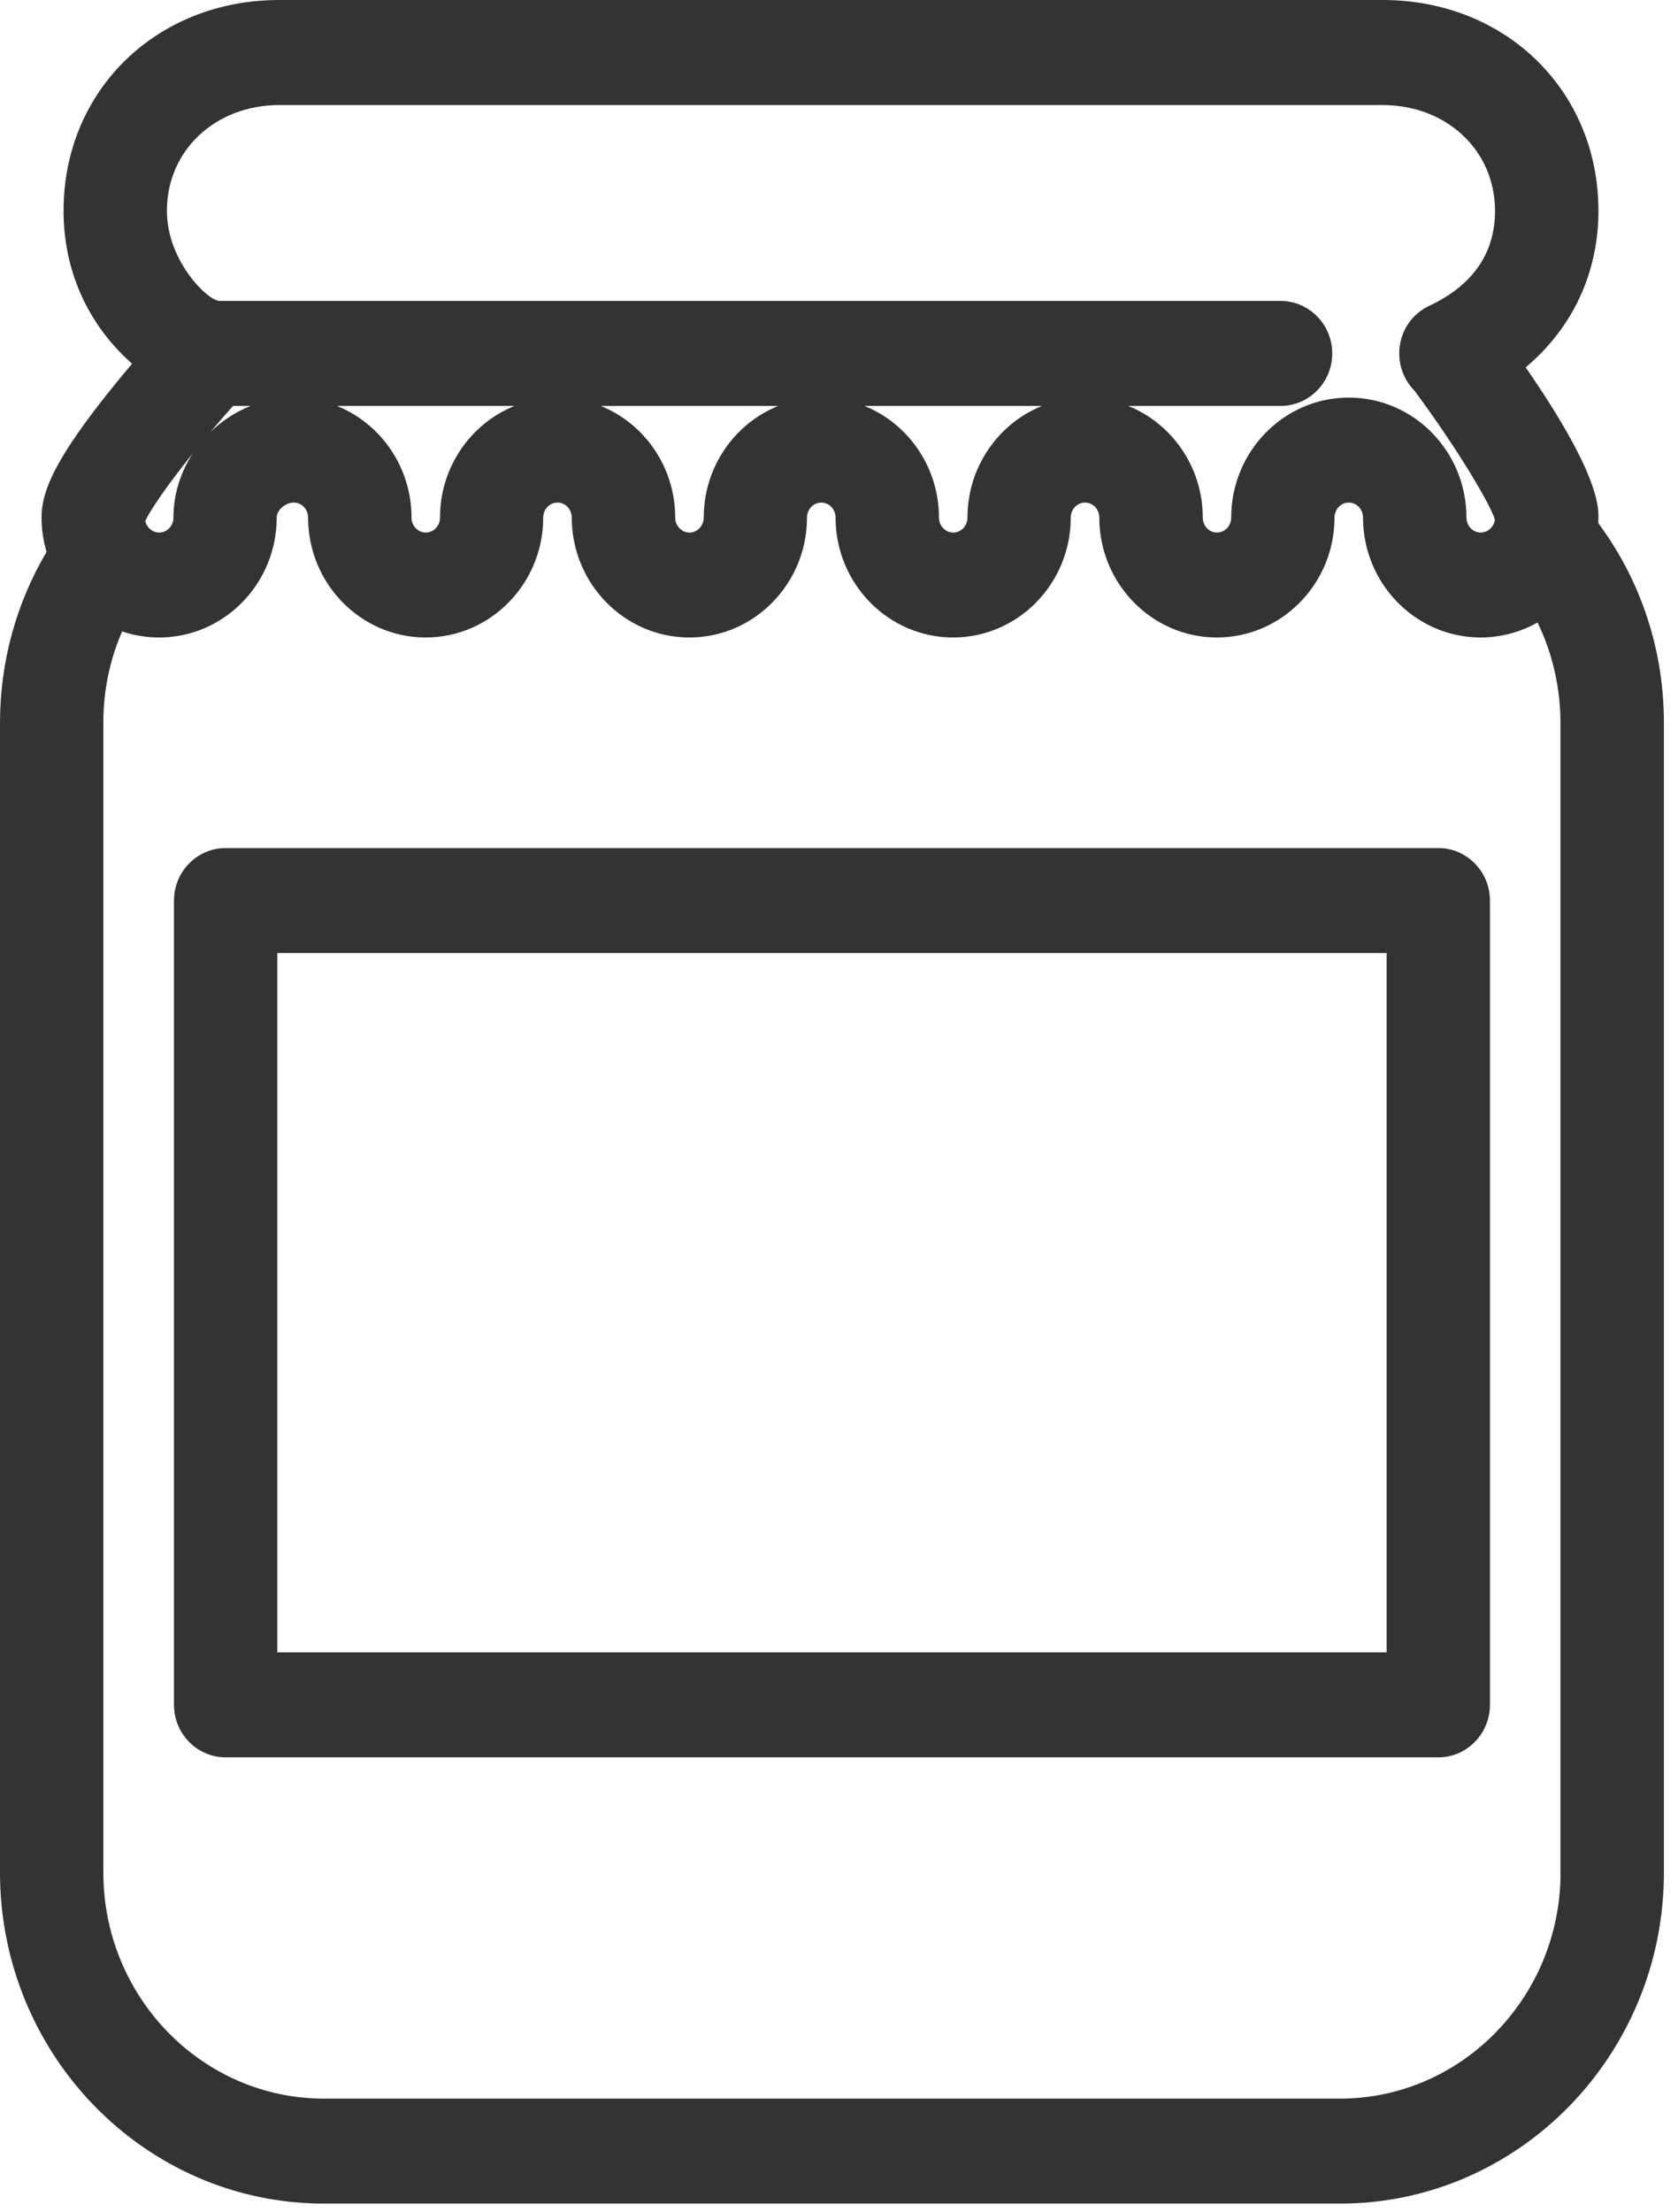 <svg width="41px" height="54px" viewBox="0 0 41 54">
    <g fill-rule="evenodd">
        <g transform="translate(-167, -639)" fill="#333333">
            <g transform="translate(-1, 0)">
                <g transform="translate(0, 540)">
                    <g transform="translate(168, 80)">
                        <path d="M39.071,31.797 C39.065,31.788 39.059,31.78 39.052,31.771 C39.054,31.726 39.056,31.681 39.056,31.635 C39.056,31.359 39.056,30.538 37.278,27.969 C38.428,27.003 39.056,25.66 39.056,24.146 C39.056,21.213 36.789,19 33.783,19 L6.824,19 C3.819,19 1.553,21.213 1.553,24.146 C1.553,25.61 2.144,26.921 3.227,27.881 C3.068,28.069 2.901,28.27 2.733,28.478 C1.307,30.247 1.015,31.02 1.015,31.635 C1.015,31.917 1.056,32.198 1.138,32.474 C0.393,33.731 -0,35.172 -0,36.652 L-0,64.715 C-0,69.173 3.55,72.8 7.915,72.8 L32.742,72.8 C37.106,72.8 40.656,69.173 40.656,64.715 L40.656,36.652 C40.656,34.886 40.108,33.207 39.071,31.797 Z M2.525,36.653 C2.525,35.868 2.679,35.117 2.984,34.416 C3.275,34.514 3.578,34.564 3.888,34.564 C5.473,34.564 6.761,33.25 6.761,31.635 C6.761,31.454 6.972,31.27 7.179,31.27 C7.372,31.27 7.528,31.434 7.528,31.635 C7.528,33.25 8.817,34.564 10.401,34.564 C11.984,34.564 13.273,33.25 13.273,31.635 C13.273,31.434 13.43,31.27 13.623,31.27 C13.815,31.27 13.97,31.434 13.97,31.635 C13.97,33.25 15.26,34.564 16.845,34.564 C18.429,34.564 19.718,33.25 19.718,31.635 C19.718,31.434 19.875,31.27 20.067,31.27 C20.26,31.27 20.416,31.434 20.416,31.635 C20.416,33.25 21.704,34.564 23.288,34.564 C24.873,34.564 26.163,33.25 26.163,31.635 C26.163,31.434 26.319,31.27 26.512,31.27 C26.704,31.27 26.86,31.434 26.86,31.635 C26.86,33.25 28.15,34.564 29.734,34.564 C31.317,34.564 32.607,33.25 32.607,31.635 C32.607,31.434 32.763,31.27 32.955,31.27 C33.148,31.27 33.304,31.434 33.304,31.635 C33.304,33.25 34.594,34.564 36.179,34.564 C36.665,34.564 37.145,34.436 37.568,34.198 C37.936,34.955 38.128,35.795 38.128,36.652 L38.128,64.715 L38.128,64.898 C38.033,67.859 35.653,70.237 32.741,70.237 L7.915,70.237 C4.943,70.237 2.525,67.76 2.525,64.716 L2.525,36.653 Z M34.921,26.467 C34.38,26.721 34.092,27.312 34.218,27.903 C34.269,28.144 34.388,28.364 34.563,28.541 C35.651,30.01 36.425,31.337 36.526,31.686 C36.523,31.718 36.514,31.75 36.501,31.78 C36.445,31.915 36.319,32.002 36.179,32.002 C35.987,32.002 35.831,31.838 35.831,31.636 C35.831,30.021 34.542,28.707 32.957,28.707 C31.372,28.707 30.083,30.021 30.083,31.636 C30.083,31.838 29.927,32.002 29.735,32.002 C29.544,32.002 29.388,31.838 29.388,31.636 C29.388,30.4 28.632,29.34 27.567,28.911 L31.289,28.911 C31.985,28.911 32.552,28.336 32.552,27.63 C32.552,26.923 31.985,26.347 31.289,26.347 L5.355,26.347 C5.055,26.324 4.078,25.356 4.078,24.147 C4.078,22.675 5.258,21.565 6.824,21.565 L33.783,21.565 C35.349,21.565 36.529,22.675 36.529,24.147 C36.529,25.184 35.988,25.965 34.921,26.467 Z M6.122,28.911 C5.755,29.057 5.421,29.276 5.14,29.549 C5.313,29.343 5.498,29.131 5.693,28.911 L6.122,28.911 Z M21.122,28.911 L25.459,28.911 C24.395,29.34 23.639,30.4 23.639,31.636 C23.639,31.838 23.483,32.002 23.291,32.002 C23.099,32.002 22.942,31.838 22.942,31.636 C22.942,30.4 22.187,29.34 21.122,28.911 Z M14.678,28.911 L19.015,28.911 C17.95,29.34 17.195,30.4 17.195,31.636 C17.195,31.838 17.039,32.002 16.847,32.002 C16.654,32.002 16.498,31.838 16.498,31.636 C16.498,30.4 15.743,29.34 14.678,28.911 Z M8.234,28.911 L12.571,28.911 C11.506,29.34 10.751,30.4 10.751,31.636 C10.751,31.838 10.595,32.002 10.403,32.002 C10.211,32.002 10.055,31.838 10.055,31.636 C10.055,30.4 9.299,29.34 8.234,28.911 Z M3.89,32.002 C3.751,32.002 3.625,31.915 3.568,31.781 C3.561,31.762 3.555,31.742 3.55,31.721 C3.659,31.474 4.07,30.866 4.71,30.07 C4.413,30.527 4.238,31.066 4.238,31.636 C4.238,31.838 4.082,32.002 3.89,32.002 Z M5.513,61.905 L35.144,61.905 C35.839,61.905 36.405,61.33 36.405,60.623 L36.405,40.987 C36.405,40.28 35.839,39.705 35.144,39.705 L5.513,39.705 C4.817,39.705 4.251,40.28 4.251,40.987 L4.251,60.623 C4.251,61.33 4.817,61.905 5.513,61.905 Z M6.776,59.342 L33.88,59.342 L33.88,42.268 L6.776,42.268 L6.776,59.342 Z"></path>
                    </g>
                </g>
            </g>
        </g>
    </g>
</svg>
